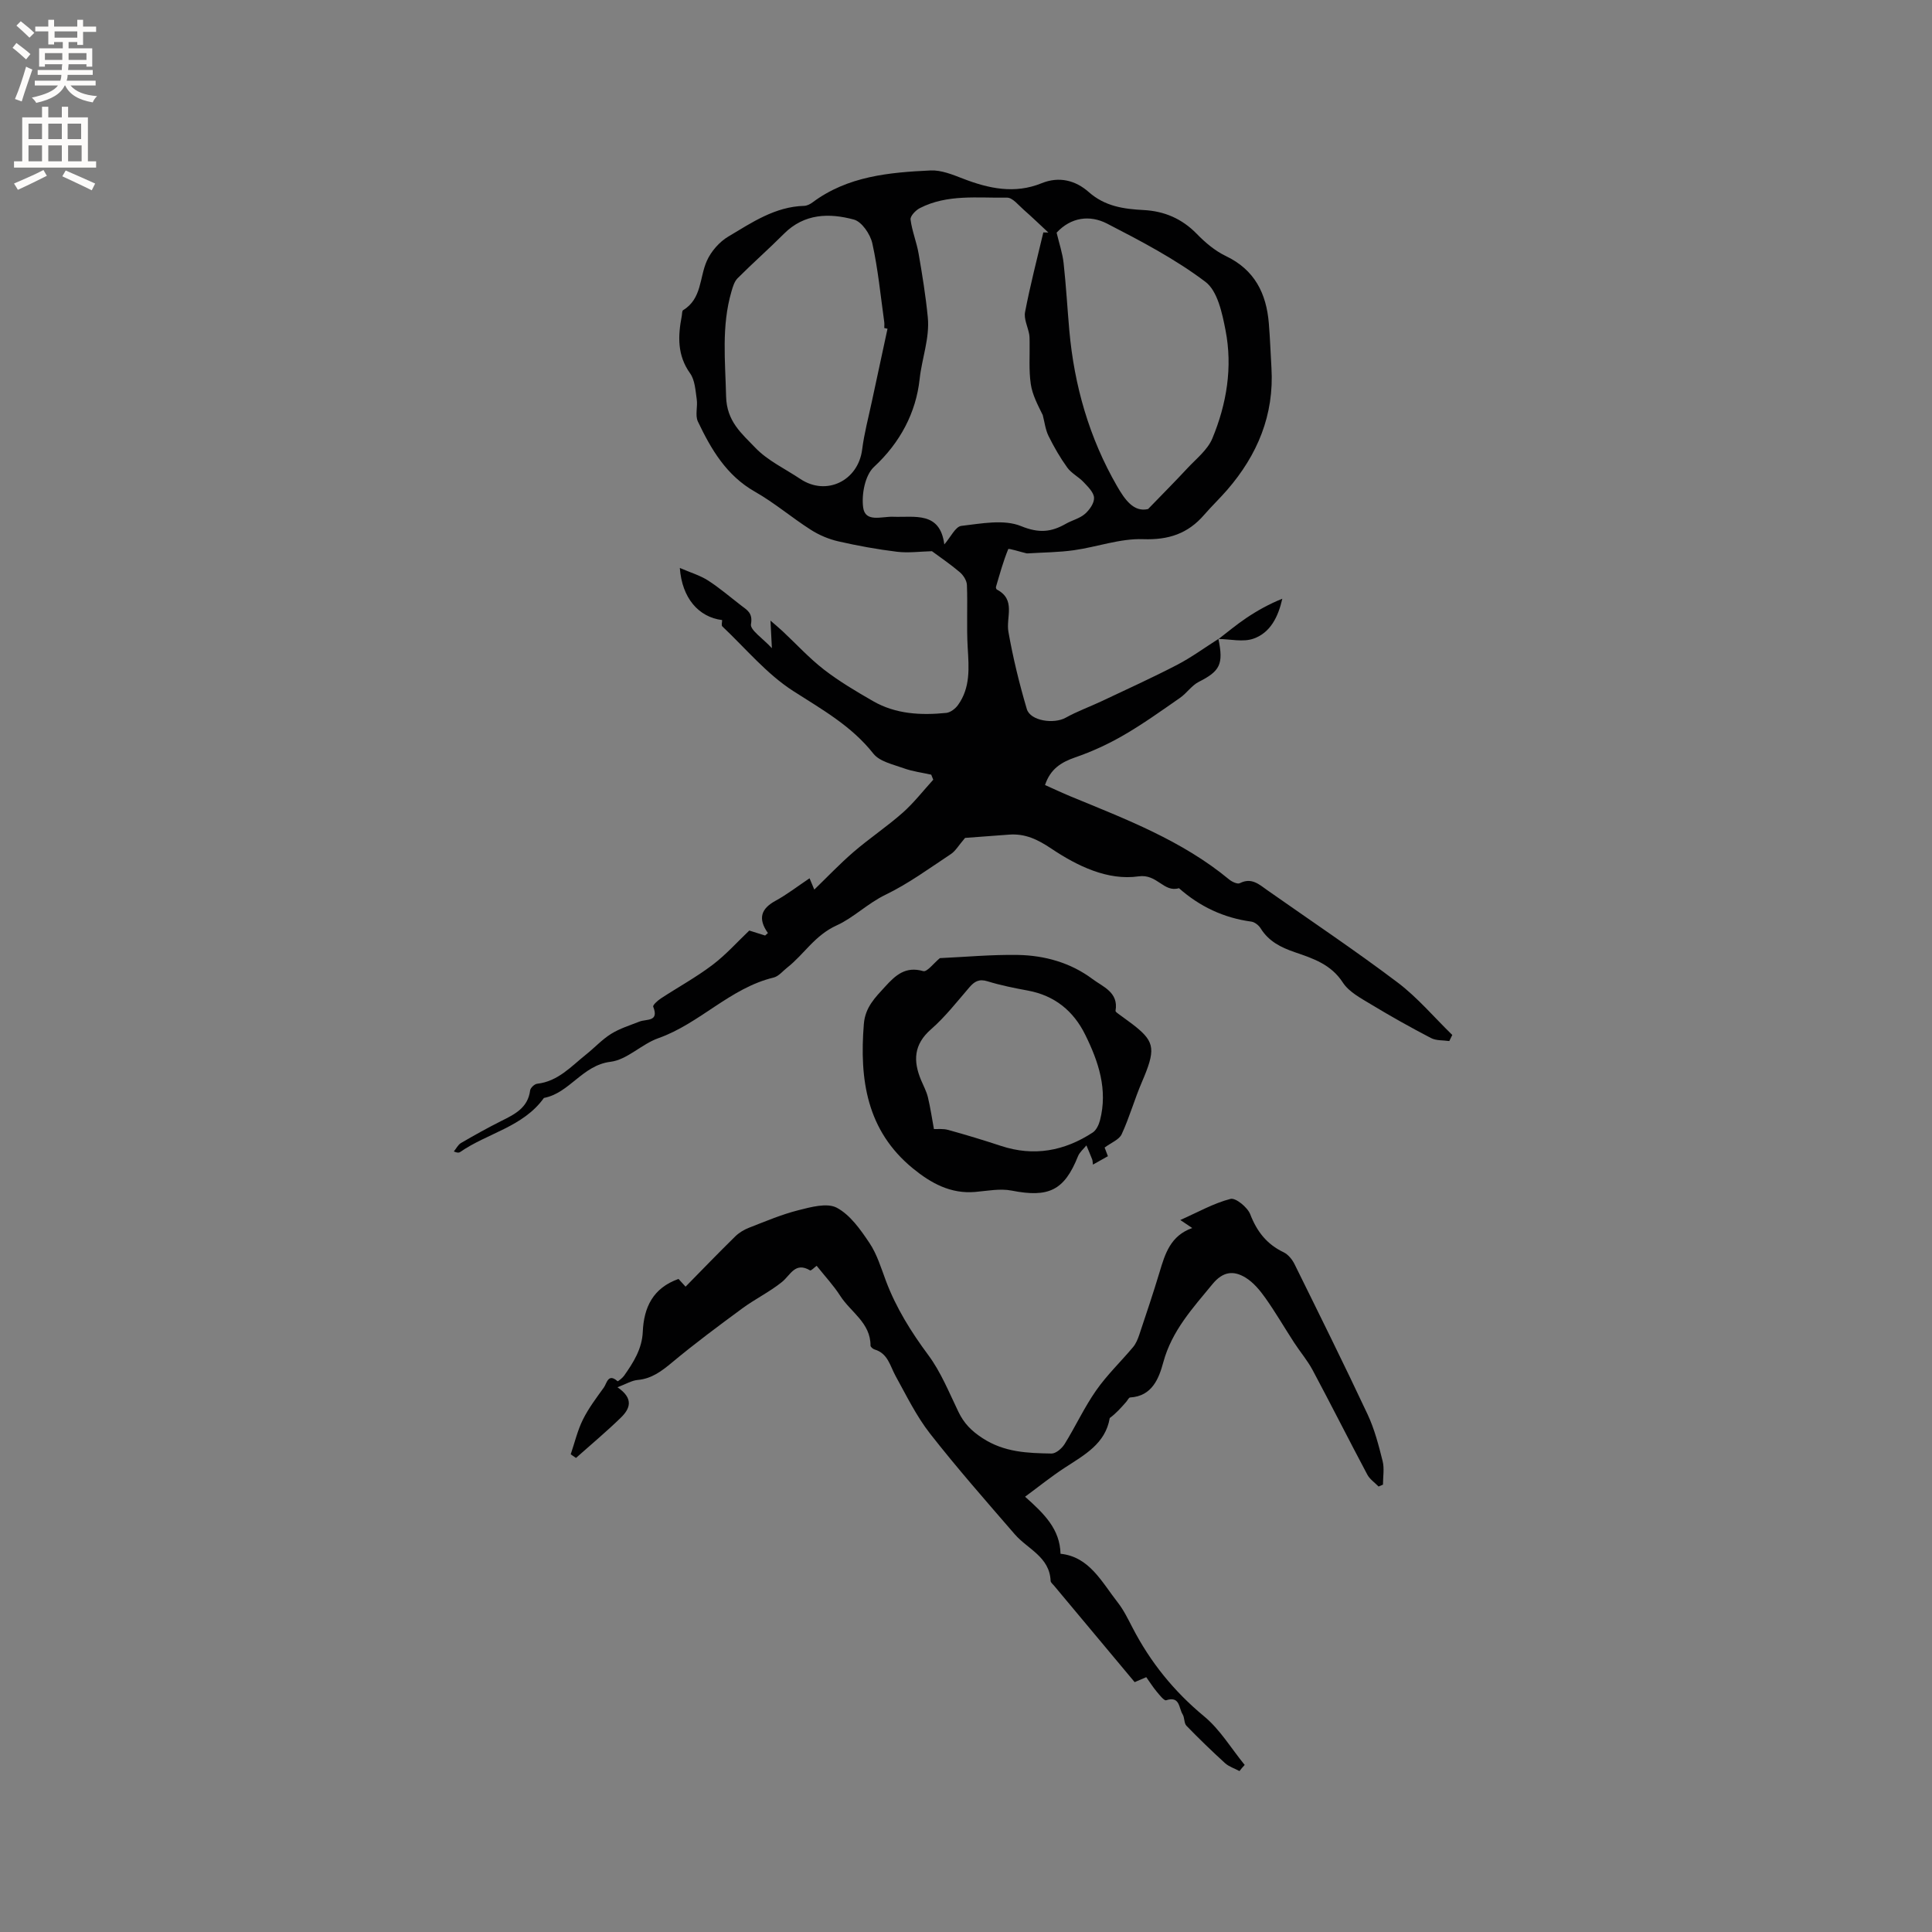<svg enable-background="new 0 0 400 400" viewBox="0 0 400 400" xmlns="http://www.w3.org/2000/svg"><rect x="0" y="0" width="400" height="400" fill="#808080" stroke="none"/><g fill="#010102"><path d="m252.26 132.29c1.09 5.24.32 6.66-4.06 8.88-1.48.75-2.5 2.35-3.9 3.32-3.83 2.66-7.63 5.39-11.66 7.72-3.17 1.84-6.55 3.4-10.01 4.59-2.91 1.01-5.15 2.38-6.27 5.73 1.75.78 3.52 1.62 5.33 2.37 11.45 4.72 23.05 9.13 32.77 17.17.59.49 1.74 1.04 2.24.78 2.45-1.24 4.02.29 5.73 1.49 9.01 6.33 18.16 12.45 26.94 19.08 4.14 3.13 7.56 7.21 11.31 10.86-.21.42-.41.84-.62 1.26-1.27-.19-2.7-.06-3.78-.62-4.2-2.19-8.35-4.51-12.41-6.97-2.11-1.28-4.57-2.56-5.84-4.51-2.44-3.78-6.17-5-9.94-6.29-2.89-.99-5.42-2.25-7.09-4.95-.39-.63-1.22-1.29-1.93-1.39-5.72-.77-10.68-3.12-14.98-6.92-3.18.95-4.49-3-8.35-2.45-6.4.92-12.69-2.14-18.08-5.75-2.82-1.89-5.41-3.14-8.74-2.89-3.37.26-6.74.5-9.11.68-1.36 1.58-1.99 2.73-2.96 3.36-4.42 2.92-8.74 6.1-13.48 8.39-3.71 1.79-6.73 4.82-10.08 6.33-4.62 2.08-6.8 6.02-10.32 8.78-.92.72-1.76 1.8-2.8 2.05-9.02 2.17-15.29 9.53-23.88 12.56-3.46 1.22-6.44 4.46-9.88 4.88-5.85.72-8.46 6.47-13.8 7.49-4.31 6.02-11.7 7.27-17.35 11.2-.23.16-.56.19-1.3-.12.49-.59.86-1.38 1.48-1.75 2.75-1.6 5.52-3.15 8.36-4.57 2.79-1.39 5.5-2.72 5.96-6.33.07-.53.9-1.31 1.45-1.37 4.35-.49 7.06-3.62 10.18-6.1 1.74-1.39 3.28-3.08 5.15-4.24 1.79-1.11 3.87-1.75 5.85-2.53 1.44-.58 4.12.11 2.85-3.09-.13-.32.93-1.27 1.58-1.7 3.54-2.32 7.29-4.37 10.66-6.92 2.82-2.13 5.21-4.82 7.65-7.14.79.25 2.03.64 3.28 1.03.19-.17.39-.34.58-.51-2.14-3.02-1.4-5.06 1.57-6.68 2.4-1.31 4.59-3.02 7.05-4.66.45 1.07.86 2.04.98 2.34 2.68-2.59 5.28-5.33 8.13-7.79 3.29-2.83 6.93-5.26 10.18-8.13 2.31-2.05 4.23-4.54 6.32-6.83-.14-.35-.28-.7-.42-1.04-1.9-.43-3.87-.67-5.69-1.33-2.21-.8-4.99-1.38-6.29-3.03-4.53-5.74-10.59-9.11-16.59-12.96-5.5-3.53-9.86-8.83-14.69-13.39-.22-.21-.03-.85-.03-1.3-4.88-.61-8.31-4.56-8.76-10.79 2.14.93 4.14 1.51 5.82 2.58 2.4 1.54 4.58 3.42 6.85 5.17 1.25.97 2.48 1.55 2.06 3.9-.21 1.19 2.43 2.9 4.33 4.96-.11-2.17-.19-3.69-.29-5.71.92.8 1.71 1.46 2.47 2.16 2.86 2.67 5.52 5.59 8.6 7.98 3.19 2.46 6.7 4.54 10.2 6.55 4.69 2.69 9.89 2.94 15.12 2.42.87-.09 1.88-.87 2.43-1.63 2.61-3.62 2.26-7.74 2.01-11.92-.25-4.3.01-8.62-.16-12.93-.03-.91-.73-2.02-1.46-2.64-1.95-1.66-4.09-3.11-5.78-4.36-2.42.06-4.85.4-7.2.12-4.09-.5-8.17-1.24-12.19-2.16-2-.46-4.01-1.31-5.73-2.42-3.93-2.51-7.51-5.58-11.55-7.87-5.9-3.36-9.05-8.77-11.79-14.52-.61-1.28-.01-3.09-.24-4.62-.27-1.83-.37-3.95-1.37-5.35-2.69-3.76-2.53-7.72-1.73-11.87.08-.42.04-1.06.28-1.21 3.9-2.36 3.37-6.76 4.91-10.2.88-1.98 2.6-3.95 4.46-5.05 4.87-2.9 9.67-6.19 15.7-6.35.59-.02 1.24-.35 1.73-.72 7.28-5.43 15.86-6.21 24.45-6.61 2.19-.1 4.53.86 6.66 1.68 5.36 2.08 10.74 3.23 16.3.97 3.69-1.5 7.07-.56 9.76 1.81 3.38 2.99 7.24 3.52 11.4 3.74 4.25.22 7.91 1.78 10.97 4.92 1.75 1.8 3.79 3.53 6.03 4.6 5.97 2.85 8.39 7.75 8.9 13.94.25 3.06.36 6.14.54 9.21.58 9.75-2.9 18.04-9.18 25.29-1.53 1.76-3.22 3.37-4.75 5.14-3.36 3.89-7.36 5.23-12.65 5.04-4.75-.17-9.54 1.62-14.34 2.29-3.13.44-6.32.45-9.48.65-.11.01-.22.01-.32-.01-1.31-.31-3.69-1.07-3.77-.88-1.04 2.52-1.76 5.18-2.54 7.81-.05.16.05.5.18.57 4 2.08 1.86 5.72 2.39 8.74.95 5.39 2.26 10.75 3.81 16 .73 2.47 5.62 3.16 8.06 1.79 2.36-1.32 4.94-2.24 7.4-3.4 5.23-2.47 10.51-4.87 15.64-7.53 2.98-1.55 5.71-3.56 8.55-5.36zm-36.25-84.17c.35.01.69.02 1.04.02-1.7-1.57-3.36-3.19-5.1-4.71-1.09-.95-2.31-2.53-3.45-2.51-6.08.1-12.35-.76-18.06 2.17-.86.44-2.01 1.65-1.92 2.36.3 2.39 1.26 4.68 1.67 7.07.76 4.37 1.47 8.76 1.9 13.17.42 4.33-1.23 8.51-1.69 12.8-.75 6.91-4 13.14-9.46 18.19-1.84 1.71-2.6 5.68-2.23 8.4.43 3.16 3.86 1.82 6.19 1.91 4.44.17 9.72-1.19 10.61 5.73 1.32-1.52 2.31-3.7 3.52-3.84 4.13-.48 8.82-1.41 12.38.05 3.7 1.51 6.24 1.24 9.27-.49 1.28-.73 2.85-1.09 3.93-2.03.95-.82 1.96-2.24 1.9-3.35-.05-1.12-1.27-2.29-2.17-3.25-1.03-1.09-2.51-1.81-3.37-3-1.48-2.05-2.76-4.27-3.88-6.54-.65-1.32-.82-2.88-1.2-4.33-1.03-2.1-2.16-4.21-2.48-6.44-.42-2.87-.19-5.84-.24-8.77-.01-.52 0-1.04-.09-1.55-.29-1.54-1.13-3.16-.85-4.58 1.06-5.53 2.48-10.99 3.78-16.48zm-32.26 19.94c-.22-.05-.45-.1-.67-.15 0-.42.05-.85-.01-1.27-.76-5.43-1.28-10.91-2.46-16.24-.42-1.9-2.17-4.49-3.82-4.94-5.1-1.38-10.26-1.28-14.47 2.93-3.13 3.14-6.48 6.08-9.61 9.22-.68.68-1 1.8-1.28 2.78-2.08 7.15-1.27 14.37-1.1 21.67.12 5.23 3.28 7.73 6.02 10.61 2.56 2.69 6.19 4.38 9.36 6.5 5.38 3.59 11.97.37 12.79-6.1.42-3.33 1.3-6.61 2-9.9 1.07-5.04 2.17-10.07 3.25-15.11zm35.01-19.89c.53 2.23 1.22 4.24 1.45 6.31.51 4.63.77 9.29 1.18 13.93 1.02 11.43 4.12 22.24 9.87 32.22 1.63 2.83 3.48 5.47 6.44 4.76 3.06-3.16 5.61-5.72 8.07-8.37 1.86-2.01 4.25-3.86 5.24-6.26 2.96-7.14 4.22-14.73 2.72-22.4-.69-3.54-1.65-8.12-4.16-10.01-6.26-4.73-13.35-8.44-20.37-12.06-3.57-1.83-7.46-1.33-10.44 1.88z"/><path d="m256.62 366.68c-1-.54-2.17-.9-2.99-1.64-2.74-2.5-5.41-5.08-7.99-7.74-.52-.54-.36-1.69-.8-2.38-.8-1.26-.51-3.85-3.4-2.9-.41.14-1.35-1.06-1.93-1.75-.75-.89-1.37-1.88-2.19-3.03-.7.3-1.4.6-2.4 1.03-5.53-6.62-11.1-13.28-16.67-19.95-.27-.33-.72-.67-.73-1.02-.21-4.98-4.76-6.57-7.42-9.64-5.95-6.88-11.96-13.71-17.56-20.87-2.82-3.61-4.87-7.84-7.11-11.89-1.16-2.1-1.58-4.68-4.34-5.5-.35-.1-.86-.53-.86-.81.02-4.72-4.11-6.92-6.27-10.3-1.36-2.13-3.12-4.01-4.88-6.22-.49.35-1.17 1.07-1.36.95-3.1-1.84-4.04.96-5.82 2.4-2.54 2.05-5.55 3.51-8.19 5.45-4.93 3.63-9.85 7.28-14.55 11.2-2.18 1.81-4.23 3.38-7.16 3.64-1.2.11-2.35.82-4.16 1.51 3.51 2.38 2.52 4.5.74 6.25-2.99 2.92-6.21 5.6-9.33 8.38-.36-.25-.73-.5-1.09-.75.82-2.4 1.4-4.92 2.52-7.18 1.17-2.36 2.79-4.5 4.34-6.65.62-.86.87-3.05 2.84-1.3.07.06 1-.65 1.34-1.13 1.94-2.75 3.73-5.57 3.88-9.1.22-5.06 2.1-9.07 7.4-10.95.3.33.76.83 1.46 1.6 3.47-3.53 6.83-7.02 10.28-10.4.79-.78 1.84-1.41 2.88-1.81 3.35-1.3 6.69-2.73 10.17-3.61 2.6-.66 5.96-1.59 7.98-.52 2.78 1.48 4.91 4.53 6.76 7.29 1.56 2.33 2.41 5.17 3.41 7.85 2.11 5.6 5.2 10.55 8.77 15.36 2.61 3.51 4.3 7.74 6.23 11.73 1.15 2.39 2.66 3.95 5.01 5.48 4.53 2.95 9.34 3.09 14.27 3.18.9.02 2.14-1.05 2.7-1.94 2.27-3.65 4.08-7.61 6.54-11.12 2.24-3.21 5.13-5.97 7.66-8.99.58-.7.96-1.62 1.26-2.5 1.44-4.32 2.9-8.63 4.21-12.99 1.14-3.81 2.26-7.56 6.77-9.15-.91-.61-1.47-.99-2.47-1.66 3.7-1.64 6.92-3.48 10.39-4.37 1.07-.28 3.53 1.74 4.09 3.19 1.39 3.59 3.44 6.2 6.91 7.86.94.45 1.78 1.49 2.26 2.46 5.11 10.35 10.24 20.69 15.14 31.13 1.42 3.04 2.28 6.38 3.1 9.65.38 1.53.07 3.24.07 4.87-.3.13-.61.26-.91.39-.79-.82-1.83-1.51-2.34-2.48-3.82-7.18-7.48-14.45-11.31-21.62-1.08-2.02-2.6-3.79-3.85-5.72-2-3.08-3.84-6.26-5.96-9.25-1.12-1.58-2.47-3.2-4.09-4.19-2.44-1.48-4.64-1.32-6.83 1.34-4.1 4.99-8.41 9.64-10.19 16.19-.89 3.27-2.27 7.03-6.87 7.29-.28.02-.53.59-.8.9-1.05 1.2-2.1 2.39-3.42 3.36-.89 5.33-5.26 7.64-9.33 10.3-2.76 1.8-5.34 3.88-8.2 5.99 4.07 3.61 7.21 6.76 7.34 11.81 5.98.62 8.53 5.85 11.84 10.07 1.23 1.57 2.12 3.42 3.05 5.2 3.69 7.15 8.58 13.21 14.84 18.39 3.31 2.74 5.63 6.67 8.4 10.06-.4.41-.74.84-1.08 1.27z"/><path d="m194.59 198.37c5.27-.24 10.71-.75 16.15-.66 5.58.1 10.96 1.62 15.48 5.01 2.12 1.59 5.4 2.72 4.74 6.54-.05.27.68.7 1.09 1.01 1.01.77 2.07 1.48 3.06 2.28 4.03 3.25 4.13 4.91 1.31 11.47-1.53 3.55-2.57 7.31-4.19 10.81-.52 1.13-2.17 1.74-3.53 2.76.14.37.38 1 .68 1.79-.96.54-1.94 1.09-3.1 1.74-.07-.55-.06-.84-.16-1.09-.38-.97-.79-1.93-1.19-2.89-.59.74-1.4 1.4-1.74 2.24-2.83 7.09-6.06 8.63-13.74 7.12-2.4-.47-5.03.06-7.54.28-5.09.44-9.17-1.82-12.89-4.86-9.59-7.84-11.1-18.41-10.17-29.91.28-3.46 2.32-5.46 4.39-7.72 2.17-2.38 4.22-4.29 7.91-3.23.79.22 2.18-1.66 3.44-2.69zm-1.23 35.39c.71.03 1.89-.12 2.96.18 3.67 1.01 7.32 2.12 10.93 3.31 6.81 2.24 13.11 1.06 18.98-2.77.75-.49 1.27-1.61 1.51-2.53 1.65-6.35-.3-12.15-3.06-17.73-2.43-4.92-6.32-8.1-11.86-9.13-2.81-.52-5.63-1.08-8.35-1.92-1.76-.55-2.72.02-3.79 1.27-2.56 2.97-5 6.11-7.93 8.67-3.59 3.14-3.71 6.56-2.05 10.52.49 1.17 1.11 2.31 1.41 3.53.51 2.12.83 4.31 1.25 6.6z"/><path d="m252.26 132.32c1.91-1.46 3.76-3.02 5.76-4.36 2.32-1.56 4.77-2.92 7.47-4-.85 3.74-2.46 7.04-5.98 8.27-2.16.76-4.81.09-7.25.06z"/></g><path d="m2.6 9.9.8-1c.9.7 1.9 1.4 2.9 2.3l-.9 1.1c-1.1-1-2-1.8-2.8-2.4zm.5 10.6c.9-2.1 1.6-4.3 2.3-6.7.4.2.8.4 1.3.6-.7 2.1-1.5 4.3-2.2 6.6zm.3-15.2.9-.9c1 .8 2 1.6 2.8 2.4l-1 1c-.9-.9-1.8-1.7-2.7-2.5zm12.6-1.2h1.2v1.4h2.7v1.1h-2.7v2.7h-1.2v-.6h-1.8v1.3h4.9v3.8h-1.2v-.5h-3.7c0 .4-.1.9-.1 1.2h5.1v1h-5.2c0 .5-.1.9-.2 1.2h6v1h-5.2c1.1 1.3 2.9 2 5.5 2.2-.4.4-.7.8-.9 1.3-2.9-.5-4.8-1.6-5.7-3.5h-.1c-.8 1.7-2.7 2.9-5.9 3.6-.2-.4-.6-.8-.9-1.1 2.8-.6 4.6-1.4 5.4-2.5h-4.8v-1h5.3c.1-.3.2-.7.2-1.2h-4.9v-1h5c0-.4 0-.8.1-1.2h-3.6v.5h-1.2v-3.8h4.9v-1.3h-1.8v.5h-1.2v-2.7h-2.7v-1h2.7v-1.4h1.2v1.4h4.8zm-6.7 8.3h3.6c0-.4 0-.9 0-1.4h-3.6zm1.9-4.6h4.8v-1.3h-4.7v1.3zm6.7 3.2h-3.7v1.4h3.7z" fill="#fcfbfa"/><path d="m8.7 22.1h1.3v2.2h2.8v-2.2h1.3v2.2h4.1v9.1h1.7v1.3h-17v-1.3h1.7v-9.1h4.1zm.3 13.1.7 1.2c-1.8.9-3.8 1.9-6 2.9-.2-.4-.5-.8-.8-1.3 2.3-1 4.4-1.9 6.1-2.8zm-3.1-6.4h2.8v-3.2h-2.8zm0 4.6h2.8v-3.3h-2.8zm4.1-4.6h2.8v-3.2h-2.8zm0 4.6h2.8v-3.3h-2.8zm3.6 1.9c2.1.9 4.1 1.8 6.1 2.7l-.7 1.4c-2.2-1.1-4.2-2-6.1-2.9zm3.2-9.7h-2.8v3.2h2.8zm-2.7 7.8h2.8v-3.3h-2.8z" fill="#fcfbfa"/></svg>